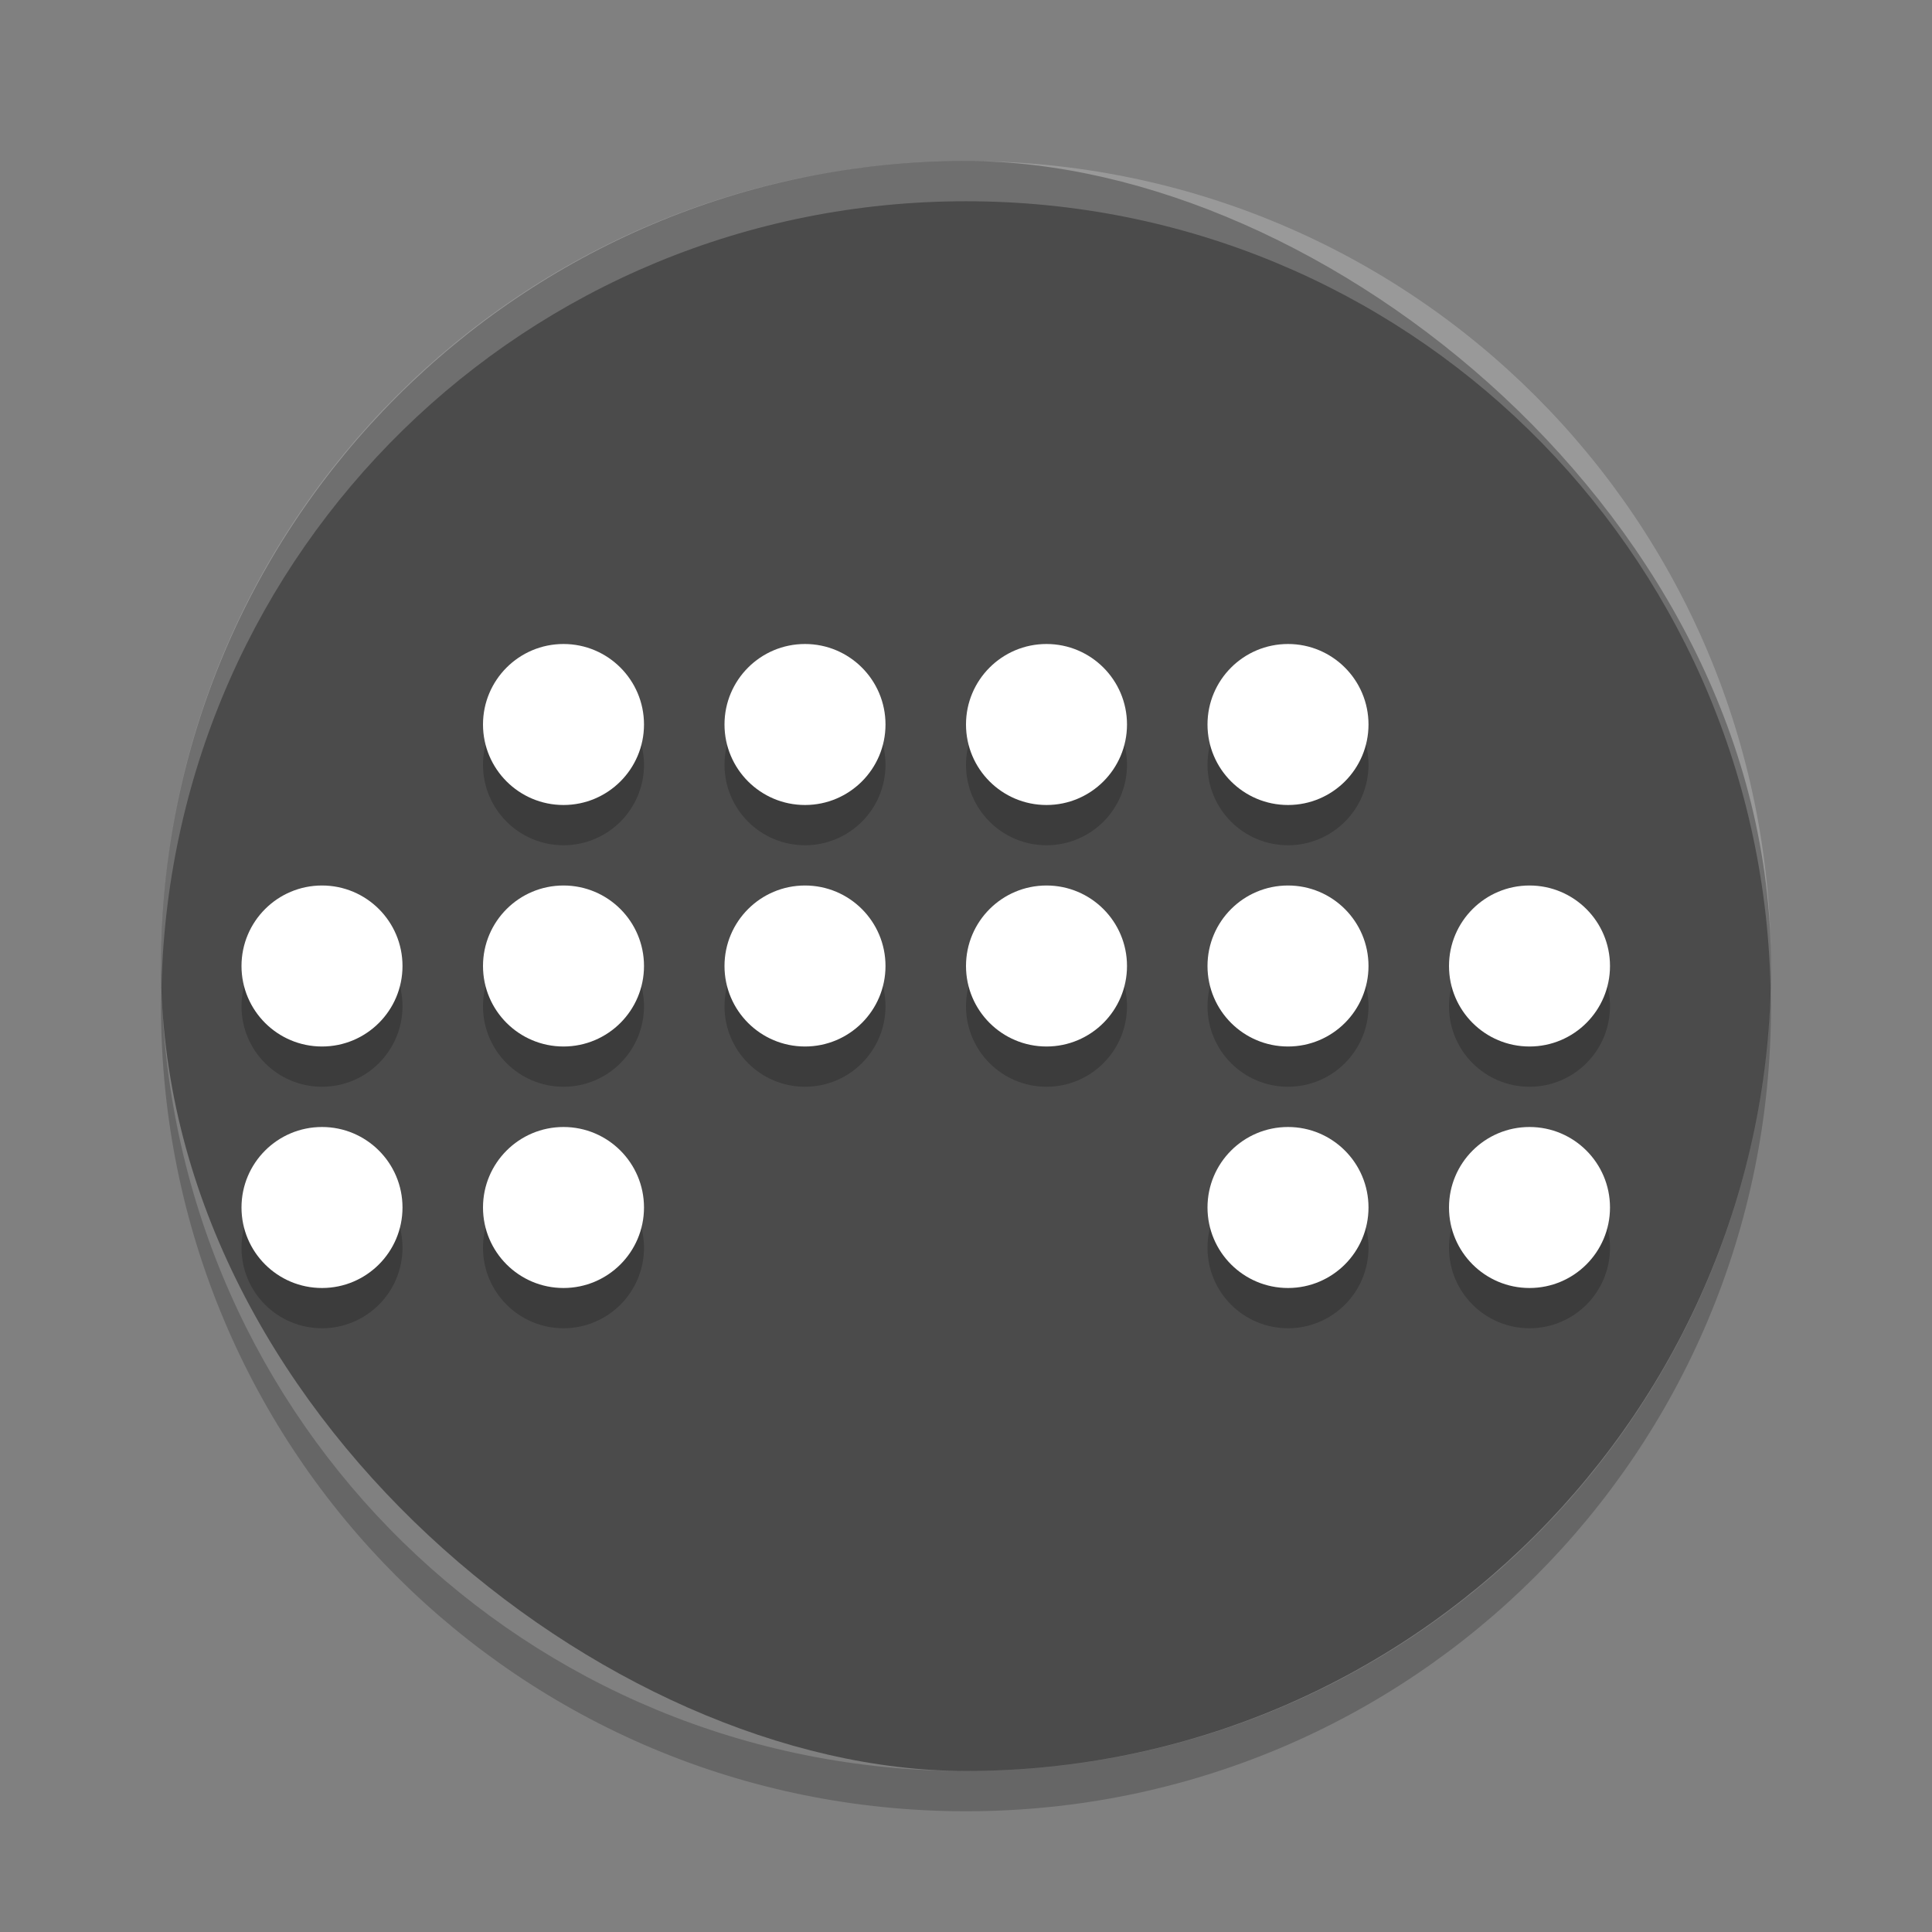 <svg xmlns="http://www.w3.org/2000/svg" width="24" height="24" version="1">
 <rect width="100%" height="100%" fill="#808080" stroke="none"/>
 <g transform="translate(1,1)">
  <rect fill="#4b4b4b" width="20" height="20" x="-21" y="-21" rx="10" ry="10" transform="matrix(0,-1,-1,0,0,0)"/>
  <path fill="#fff" opacity=".2" d="m11 1c-5.54 0-10 4.46-10 10 0 0.084 0.004 0.166 0.006 0.25 0.132-5.423 4.538-9.75 9.994-9.75 5.456 0 9.862 4.327 9.994 9.75 0.002-0.083 0.006-0.166 0.006-0.25 0-5.54-4.46-10-10-10z"/>
  <path opacity=".2" d="m1.006 11.25c-0.002 0.084-0.006 0.166-0.006 0.25 0 5.54 4.46 10 10 10s10-4.46 10-10c0-0.084-0.004-0.167-0.006-0.25-0.132 5.423-4.538 9.75-9.994 9.75s-9.862-4.327-9.994-9.75z"/>
  <g opacity=".2" transform="translate(-2 -1.5)">
   <circle cx="8" cy="10" r="1"/>
   <circle cx="11" cy="10" r="1"/>
   <circle cx="14" cy="10" r="1"/>
   <circle cx="17" cy="10" r="1"/>
   <circle cx="8" cy="13" r="1"/>
   <circle cx="11" cy="13" r="1"/>
   <circle cx="14" cy="13" r="1"/>
   <circle cx="17" cy="13" r="1"/>
   <circle cx="5" cy="13" r="1"/>
   <circle cx="20" cy="13" r="1"/>
   <circle cx="8" cy="16" r="1"/>
   <circle cx="17" cy="16" r="1"/>
   <circle cx="5" cy="16" r="1"/>
   <circle cx="20" cy="16" r="1"/>
  </g>
  <g fill="#fff" transform="translate(-2 -2)">
   <circle cx="8" cy="10" r="1"/>
   <circle cx="11" cy="10" r="1"/>
   <circle cx="14" cy="10" r="1"/>
   <circle cx="17" cy="10" r="1"/>
   <circle cx="8" cy="13" r="1"/>
   <circle cx="11" cy="13" r="1"/>
   <circle cx="14" cy="13" r="1"/>
   <circle cx="17" cy="13" r="1"/>
   <circle cx="5" cy="13" r="1"/>
   <circle cx="20" cy="13" r="1"/>
   <circle cx="8" cy="16" r="1"/>
   <circle cx="17" cy="16" r="1"/>
   <circle cx="5" cy="16" r="1"/>
   <circle cx="20" cy="16" r="1"/>
  </g>
 </g>
</svg>
